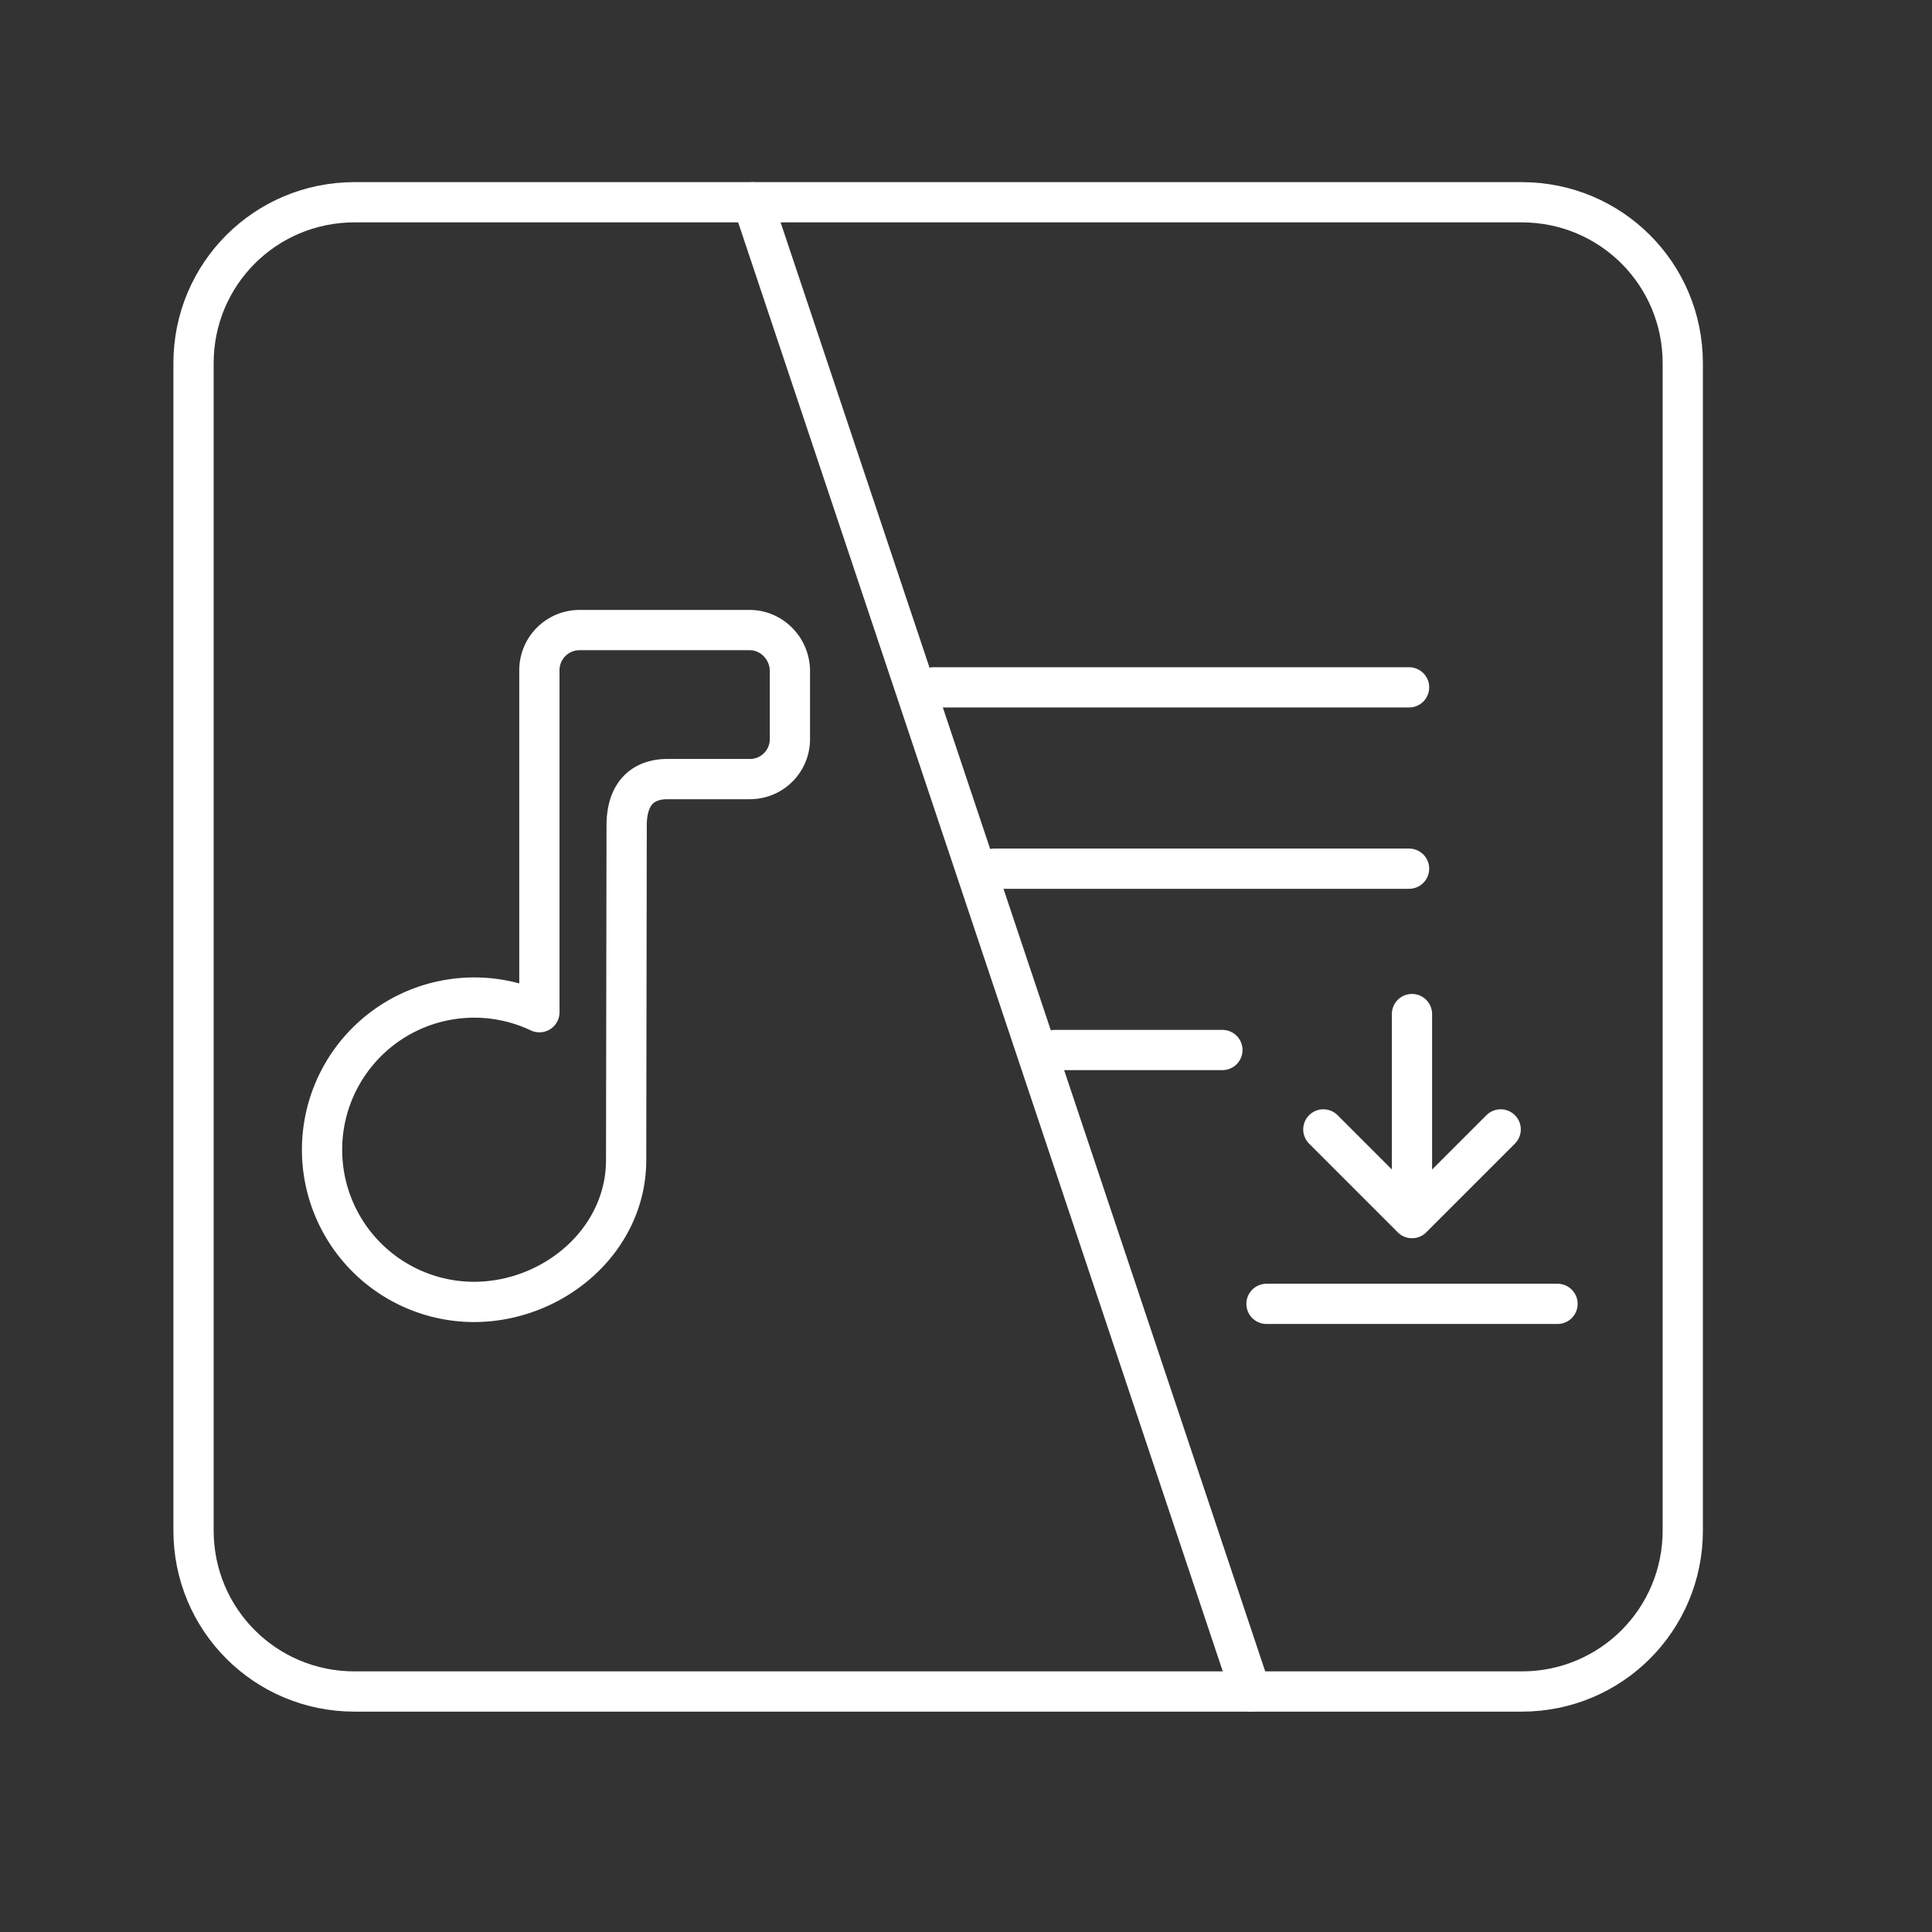<svg xmlns="http://www.w3.org/2000/svg" xml:space="preserve" id="svg1" version="1.1" viewBox="0 0 48 48"><rect x="0" y="0" width="48" height="48" fill="#333333" stroke="none"/><defs id="defs1"><style id="style1">.a{fill:none;stroke:#fff;stroke-linecap:round;stroke-linejoin:round}</style></defs><path id="path59548" d="m18.7 5.026 12.374 36.999" style="fill:none;fill-opacity:0;stroke:#fff;stroke-linecap:round;stroke-linejoin:round;stroke-opacity:1"/><path id="path59546" d="M18.625 15.654c.554 0 1 .466 1 1.02v1.689a.992.992 0 0 1-1 .993h-2.041c-.554 0-1.013.297-1.015 1.15l-.013 8.322c-.003 1.983-1.792 3.512-3.774 3.518a3.781 3.781 0 1 1 1.619-7.198v-8.494c0-.554.446-1 1-1z" style="fill:none;fill-opacity:0;stroke:#fff;stroke-linecap:round;stroke-linejoin:round;stroke-opacity:1"/><path id="path59544" d="M23.195 17.077h11.813" style="fill:none;fill-opacity:0;stroke:#fff;stroke-linecap:round;stroke-linejoin:round;stroke-opacity:1"/><path id="path59542" d="M24.703 21.582h10.305" style="fill:none;fill-opacity:0;stroke:#fff;stroke-linecap:round;stroke-linejoin:round;stroke-opacity:1"/><path id="path59540" d="M26.21 26.087h4.16" style="fill:none;fill-opacity:0;stroke:#fff;stroke-linecap:round;stroke-linejoin:round;stroke-opacity:1"/><path id="path59538" d="m32.878 28.06 2.203 2.203 2.203-2.203" style="fill:none;fill-opacity:0;stroke:#fff;stroke-linecap:round;stroke-linejoin:round;stroke-opacity:1"/><path id="path59536" d="M35.08 25.194v5.062" style="fill:none;fill-opacity:0;stroke:#fff;stroke-linecap:round;stroke-linejoin:round;stroke-opacity:1"/><path id="path59534" d="M31.466 32.394h7.23" style="fill:none;fill-opacity:0;stroke:#fff;stroke-linecap:round;stroke-linejoin:round;stroke-opacity:1"/><path id="rect59426" d="M8.808 5.025h29c2.216 0 4 1.784 4 4v29c0 2.216-1.784 4-4 4h-29c-2.216 0-4-1.784-4-4v-29c0-2.216 1.784-4 4-4z" style="fill:none;fill-opacity:0;stroke:#fff;stroke-linecap:round;stroke-linejoin:round;stroke-opacity:1"/></svg>